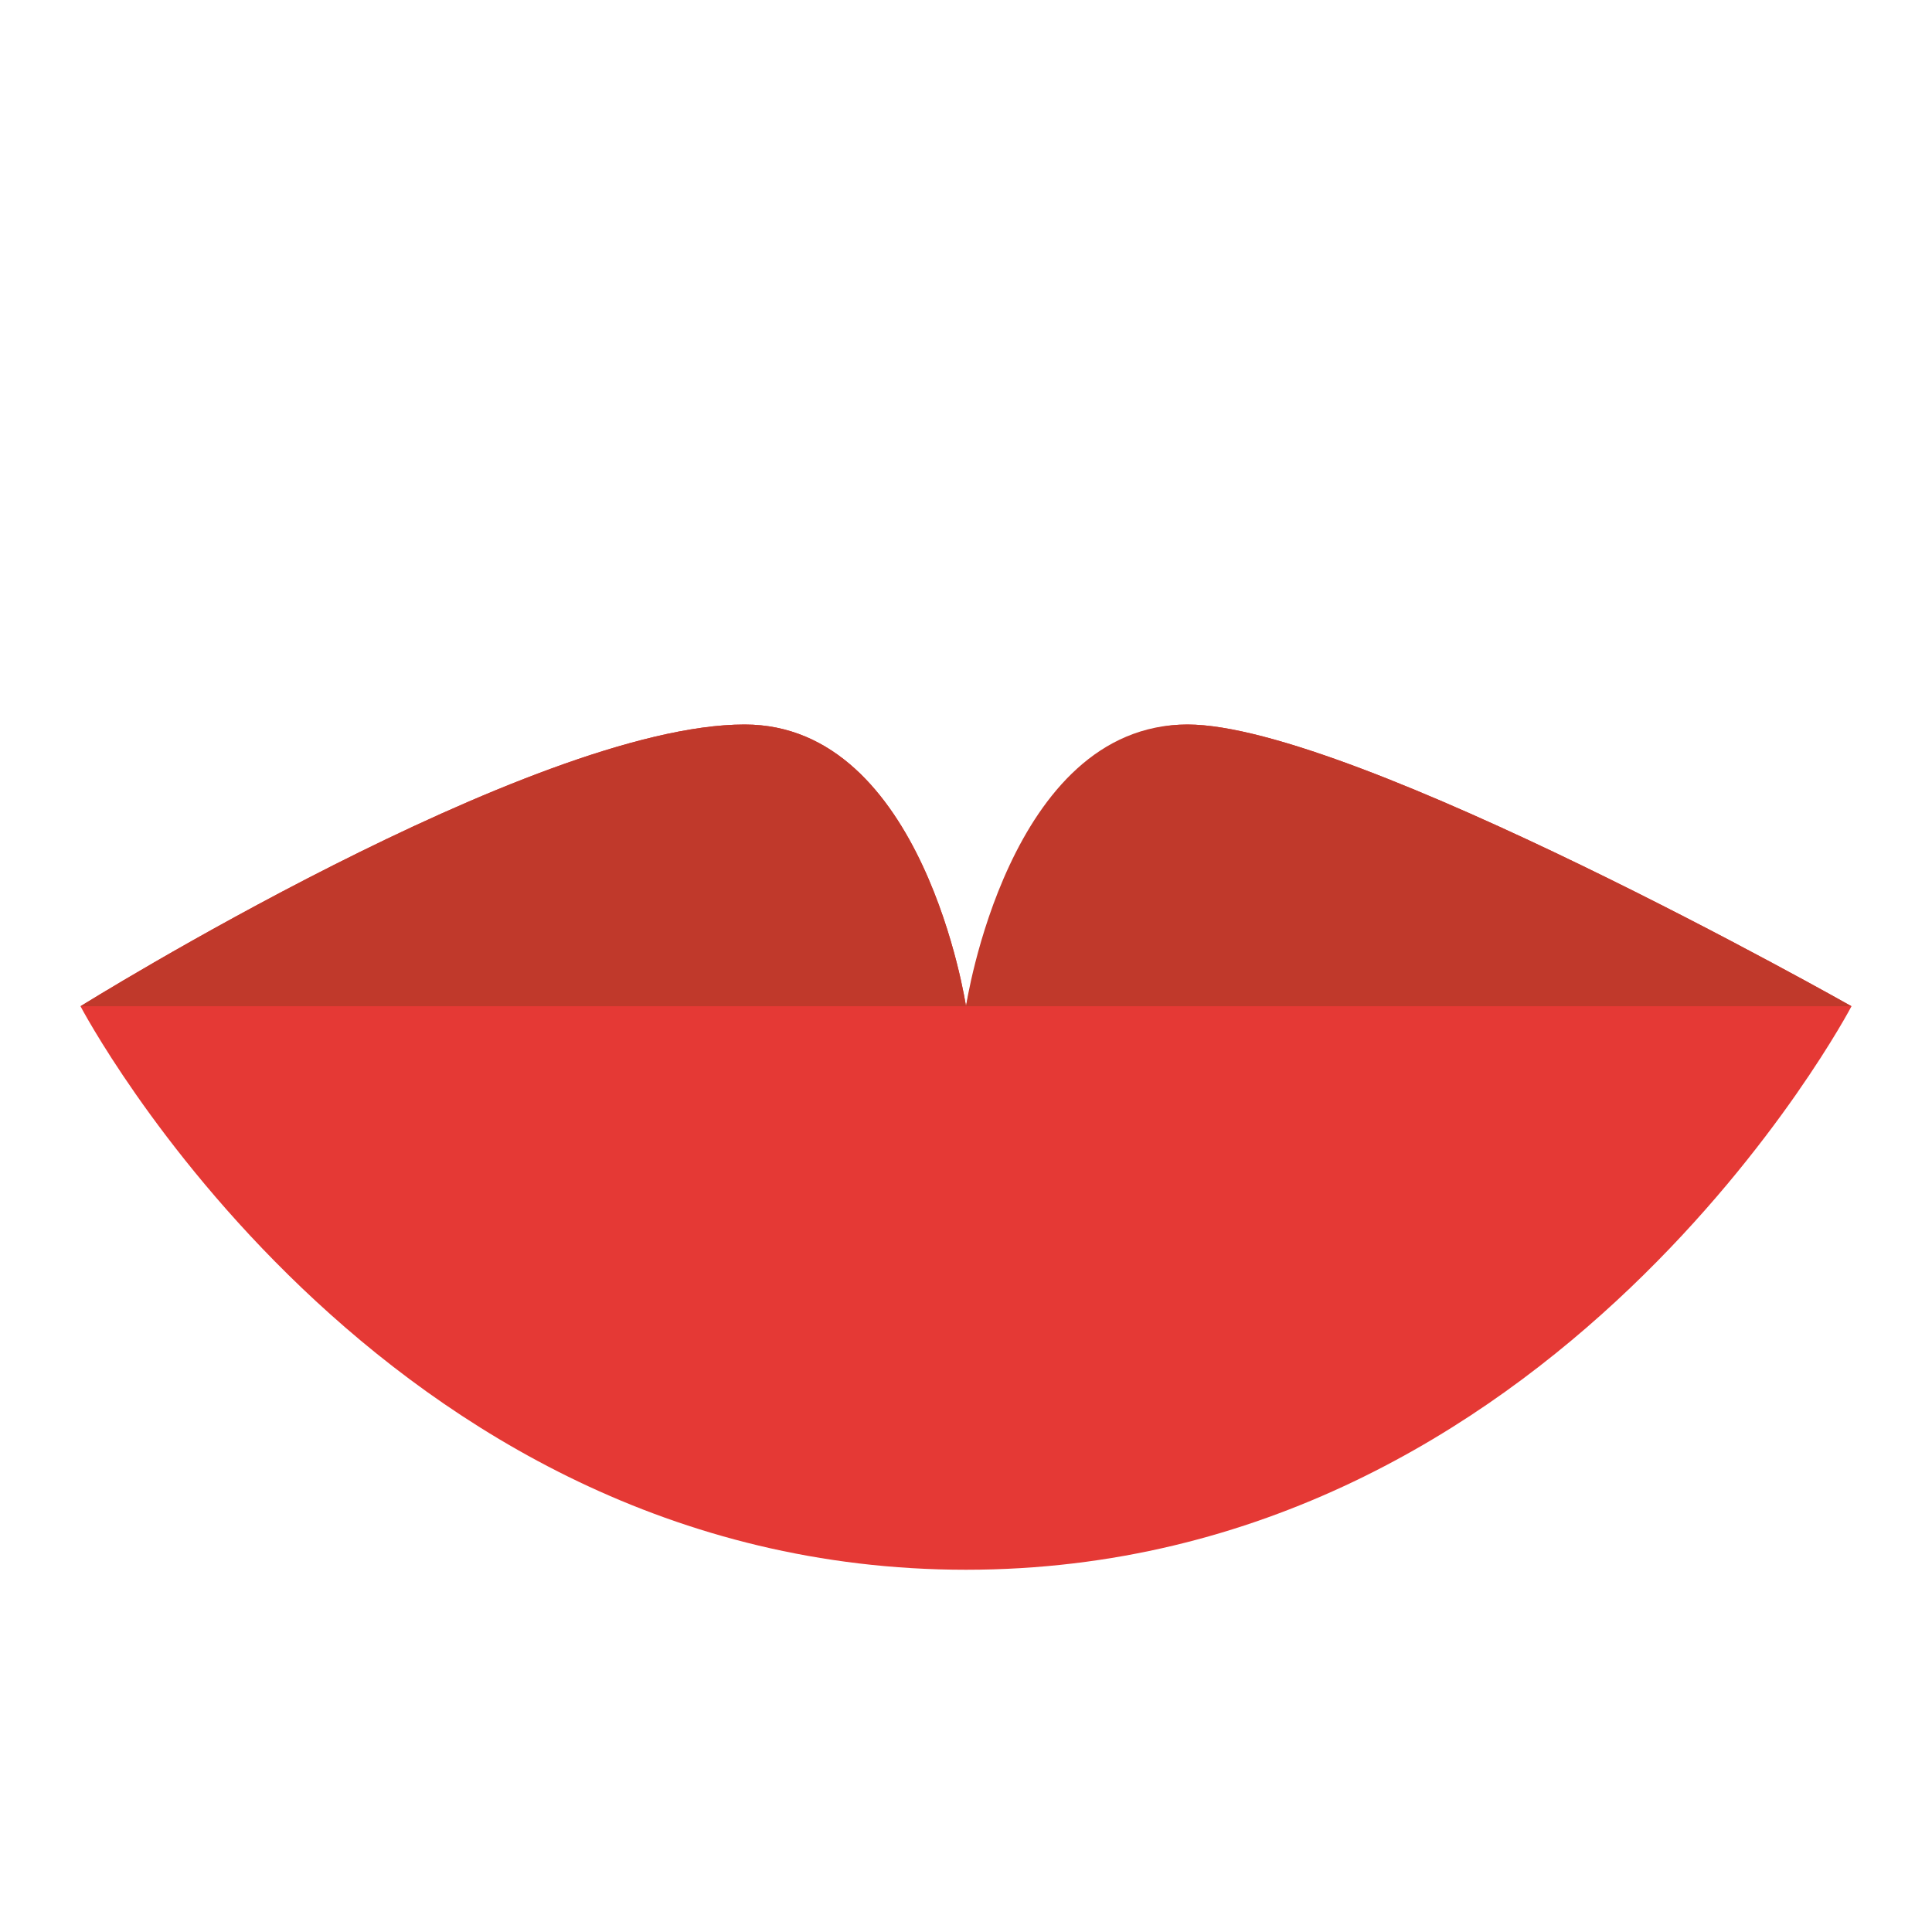 <svg xmlns="http://www.w3.org/2000/svg" viewBox="0 0 48 48"><path fill="#e53935" d="M29.5,18c-4.129,0-5.5,7-5.5,7s-1.048-7-5.5-7C13.227,18,2,25,2,25s7.333,14,22,14s22-14,22-14	S33.621,18,29.5,18z"/><path fill="#c0392b" d="M18.5,18C13.227,18,2,25,2,25h22C24,25,22.952,18,18.5,18z M24,25h22c0,0-12.379-7-16.5-7	C25.048,18,24,25,24,25z"/></svg>
